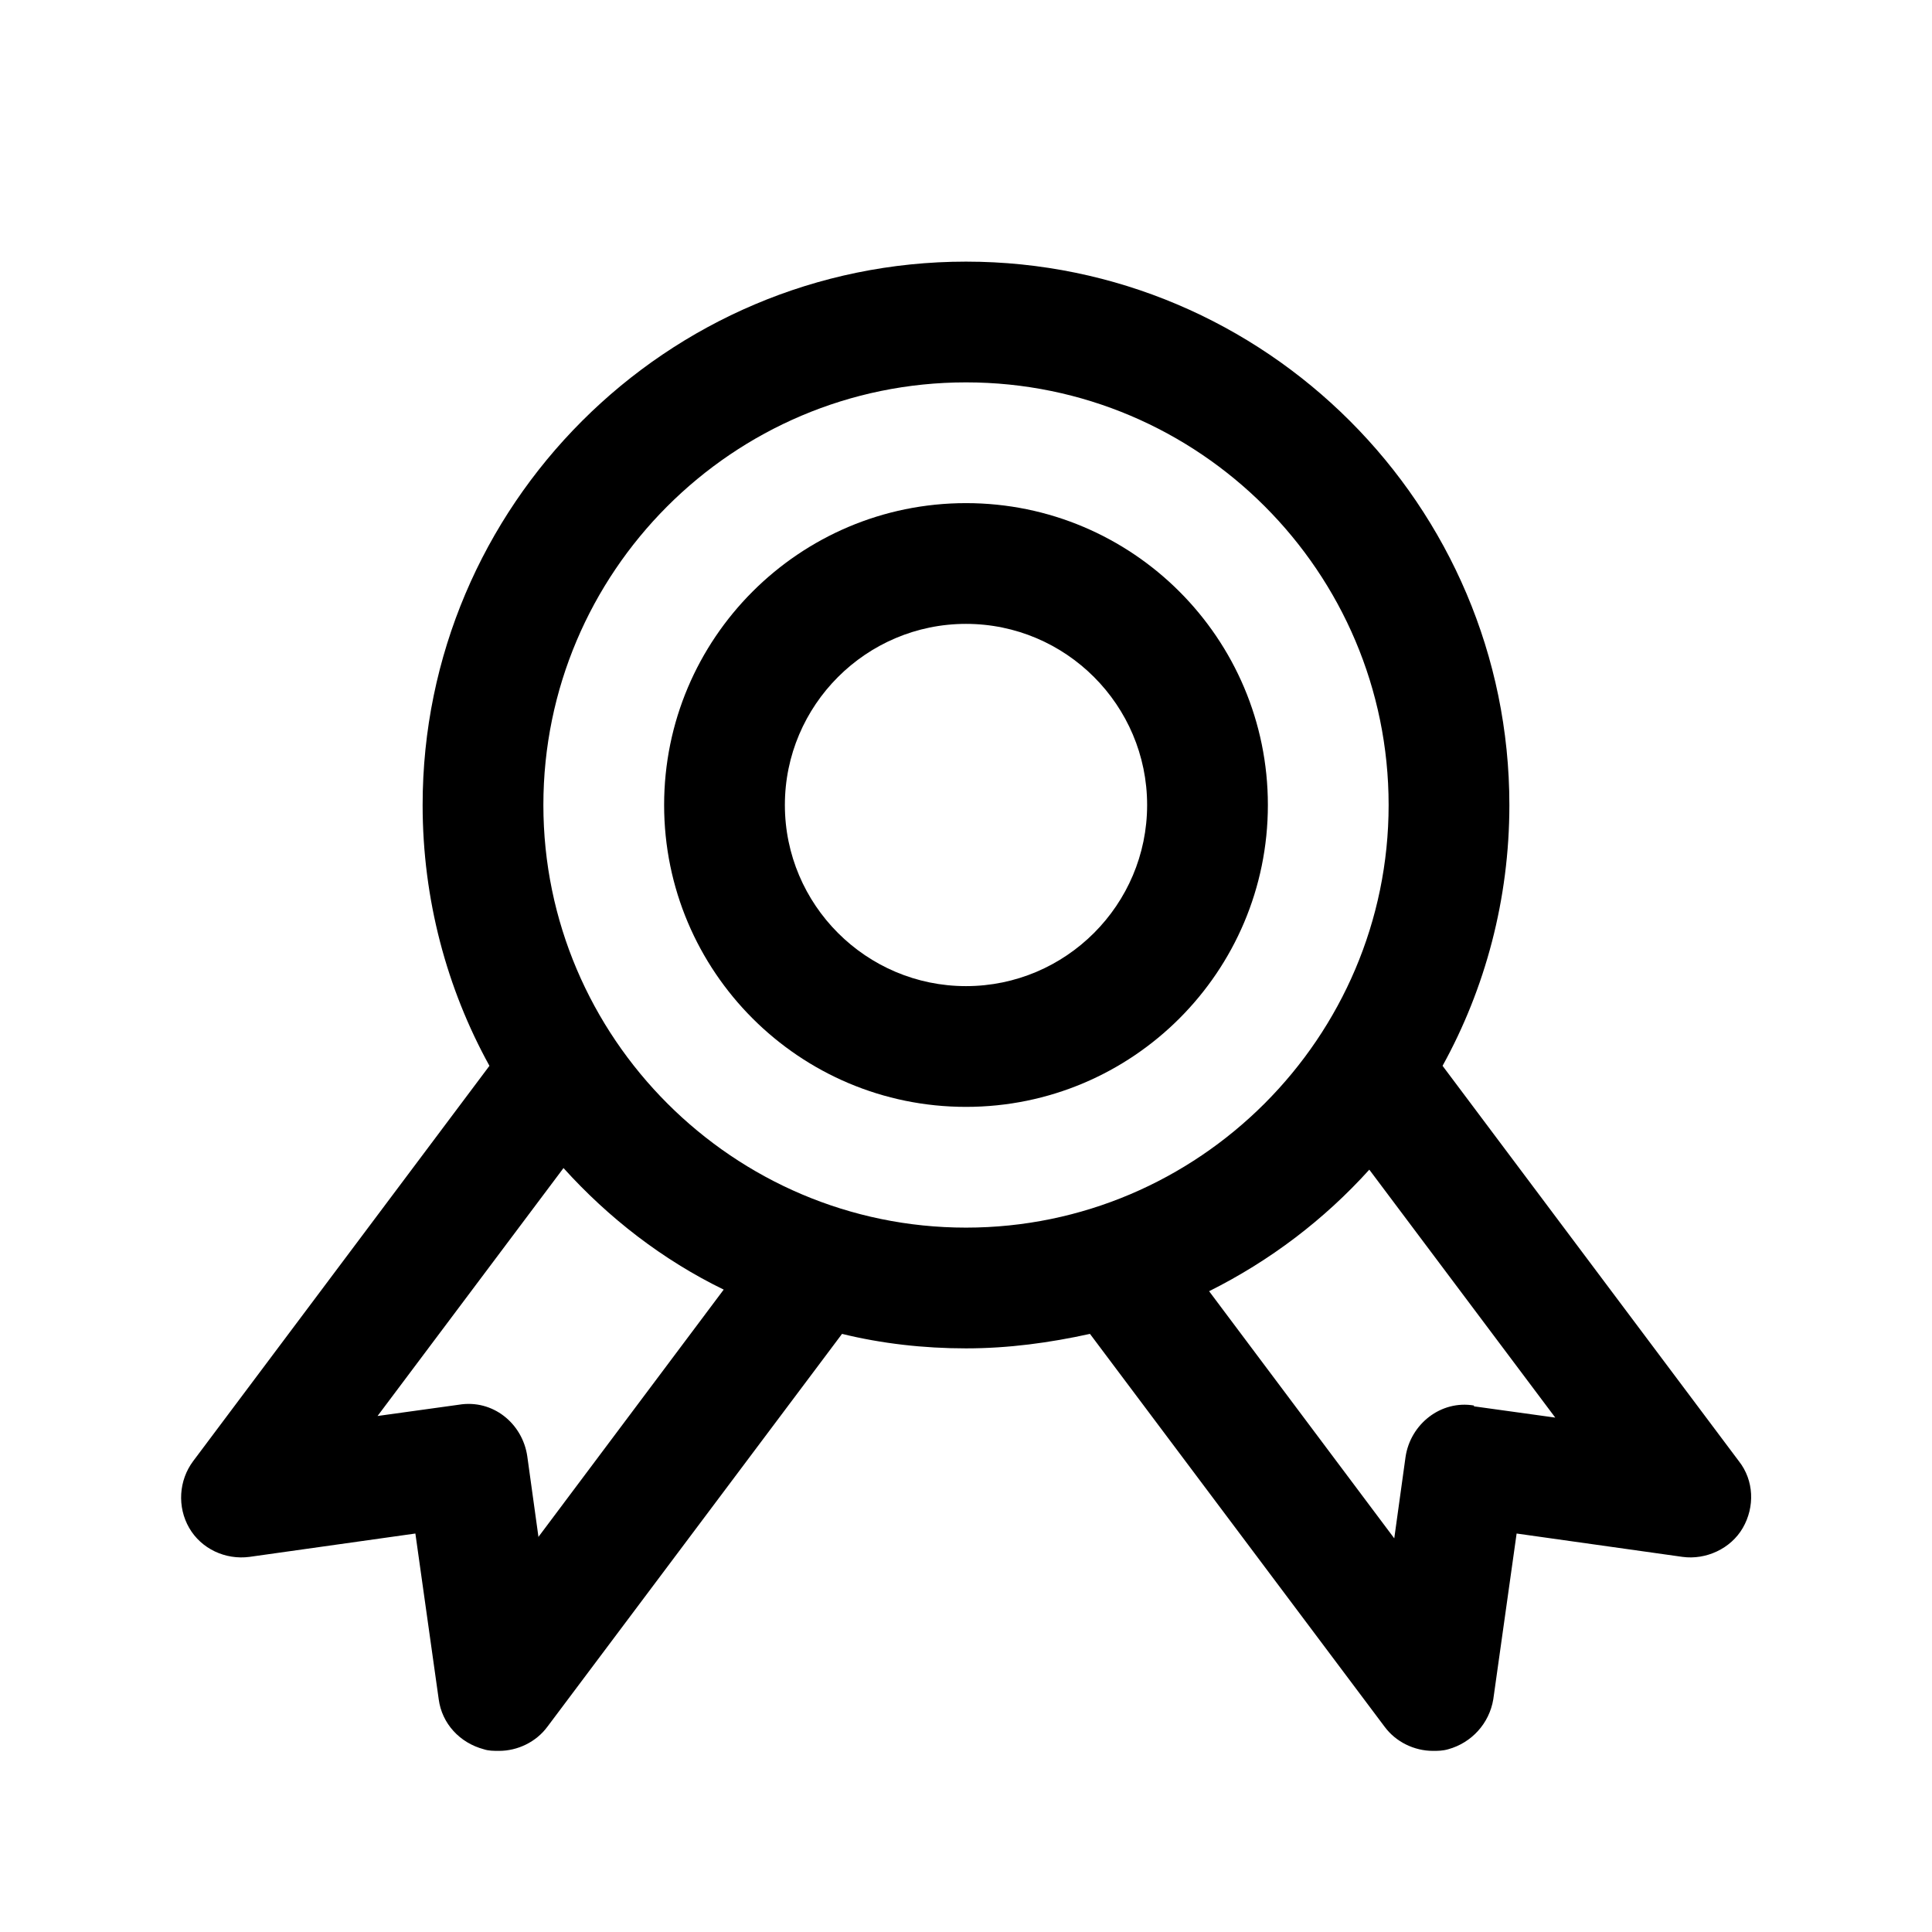 <?xml version="1.0" encoding="UTF-8"?><svg xmlns="http://www.w3.org/2000/svg" viewBox="0 0 24 24"><g id="a"/><g id="b"/><g id="c"/><g id="d"><g><path d="M21.6,18.15l-3.68-4.91c.53-.96,.83-2.07,.83-3.24,0-3.72-3.03-6.75-6.75-6.75s-6.75,3.03-6.75,6.75c0,1.17,.3,2.28,.83,3.24l-3.68,4.91c-.18,.24-.2,.57-.05,.83,.15,.26,.45,.4,.75,.36l2.06-.29,.29,2.06c.04,.3,.26,.54,.56,.62,.06,.02,.12,.02,.19,.02,.23,0,.46-.11,.6-.3l3.66-4.88c.49,.12,1.01,.18,1.54,.18s1.04-.07,1.54-.18l3.66,4.88c.14,.19,.37,.3,.6,.3,.06,0,.12,0,.19-.02,.29-.08,.51-.32,.56-.62l.29-2.06,2.06,.29c.29,.04,.6-.1,.75-.36,.15-.26,.14-.59-.05-.83Zm-14.91,.95l-.14-1.01c-.06-.41-.43-.71-.85-.64l-1.01,.14,2.31-3.08c.56,.62,1.23,1.14,1.99,1.51l-2.3,3.07Zm.06-9.1c0-2.89,2.35-5.25,5.25-5.25s5.25,2.36,5.25,5.25-2.36,5.25-5.25,5.25-5.25-2.36-5.25-5.25Zm11.56,7.46c-.41-.07-.79,.23-.85,.64l-.14,1.01-2.3-3.07c.76-.38,1.43-.89,1.99-1.51l2.31,3.08-1.01-.14Z"/><path d="M12,6.25c-2.07,0-3.75,1.68-3.75,3.75s1.68,3.75,3.75,3.75,3.75-1.68,3.75-3.75-1.68-3.75-3.75-3.75Zm0,6c-1.24,0-2.25-1.01-2.25-2.25s1.01-2.25,2.25-2.25,2.25,1.01,2.25,2.25-1.01,2.25-2.25,2.25Z"/></g></g><g id="e"/><g id="f"/><g id="g"/><g id="h"/><g id="i"/><g id="j"/><g id="k"/><g id="l"/><g id="m"/><g id="n"/><g id="o"/><g id="p"/><g id="q"/><g id="r"/><g id="s"/><g id="t"/><g id="u"/></svg>